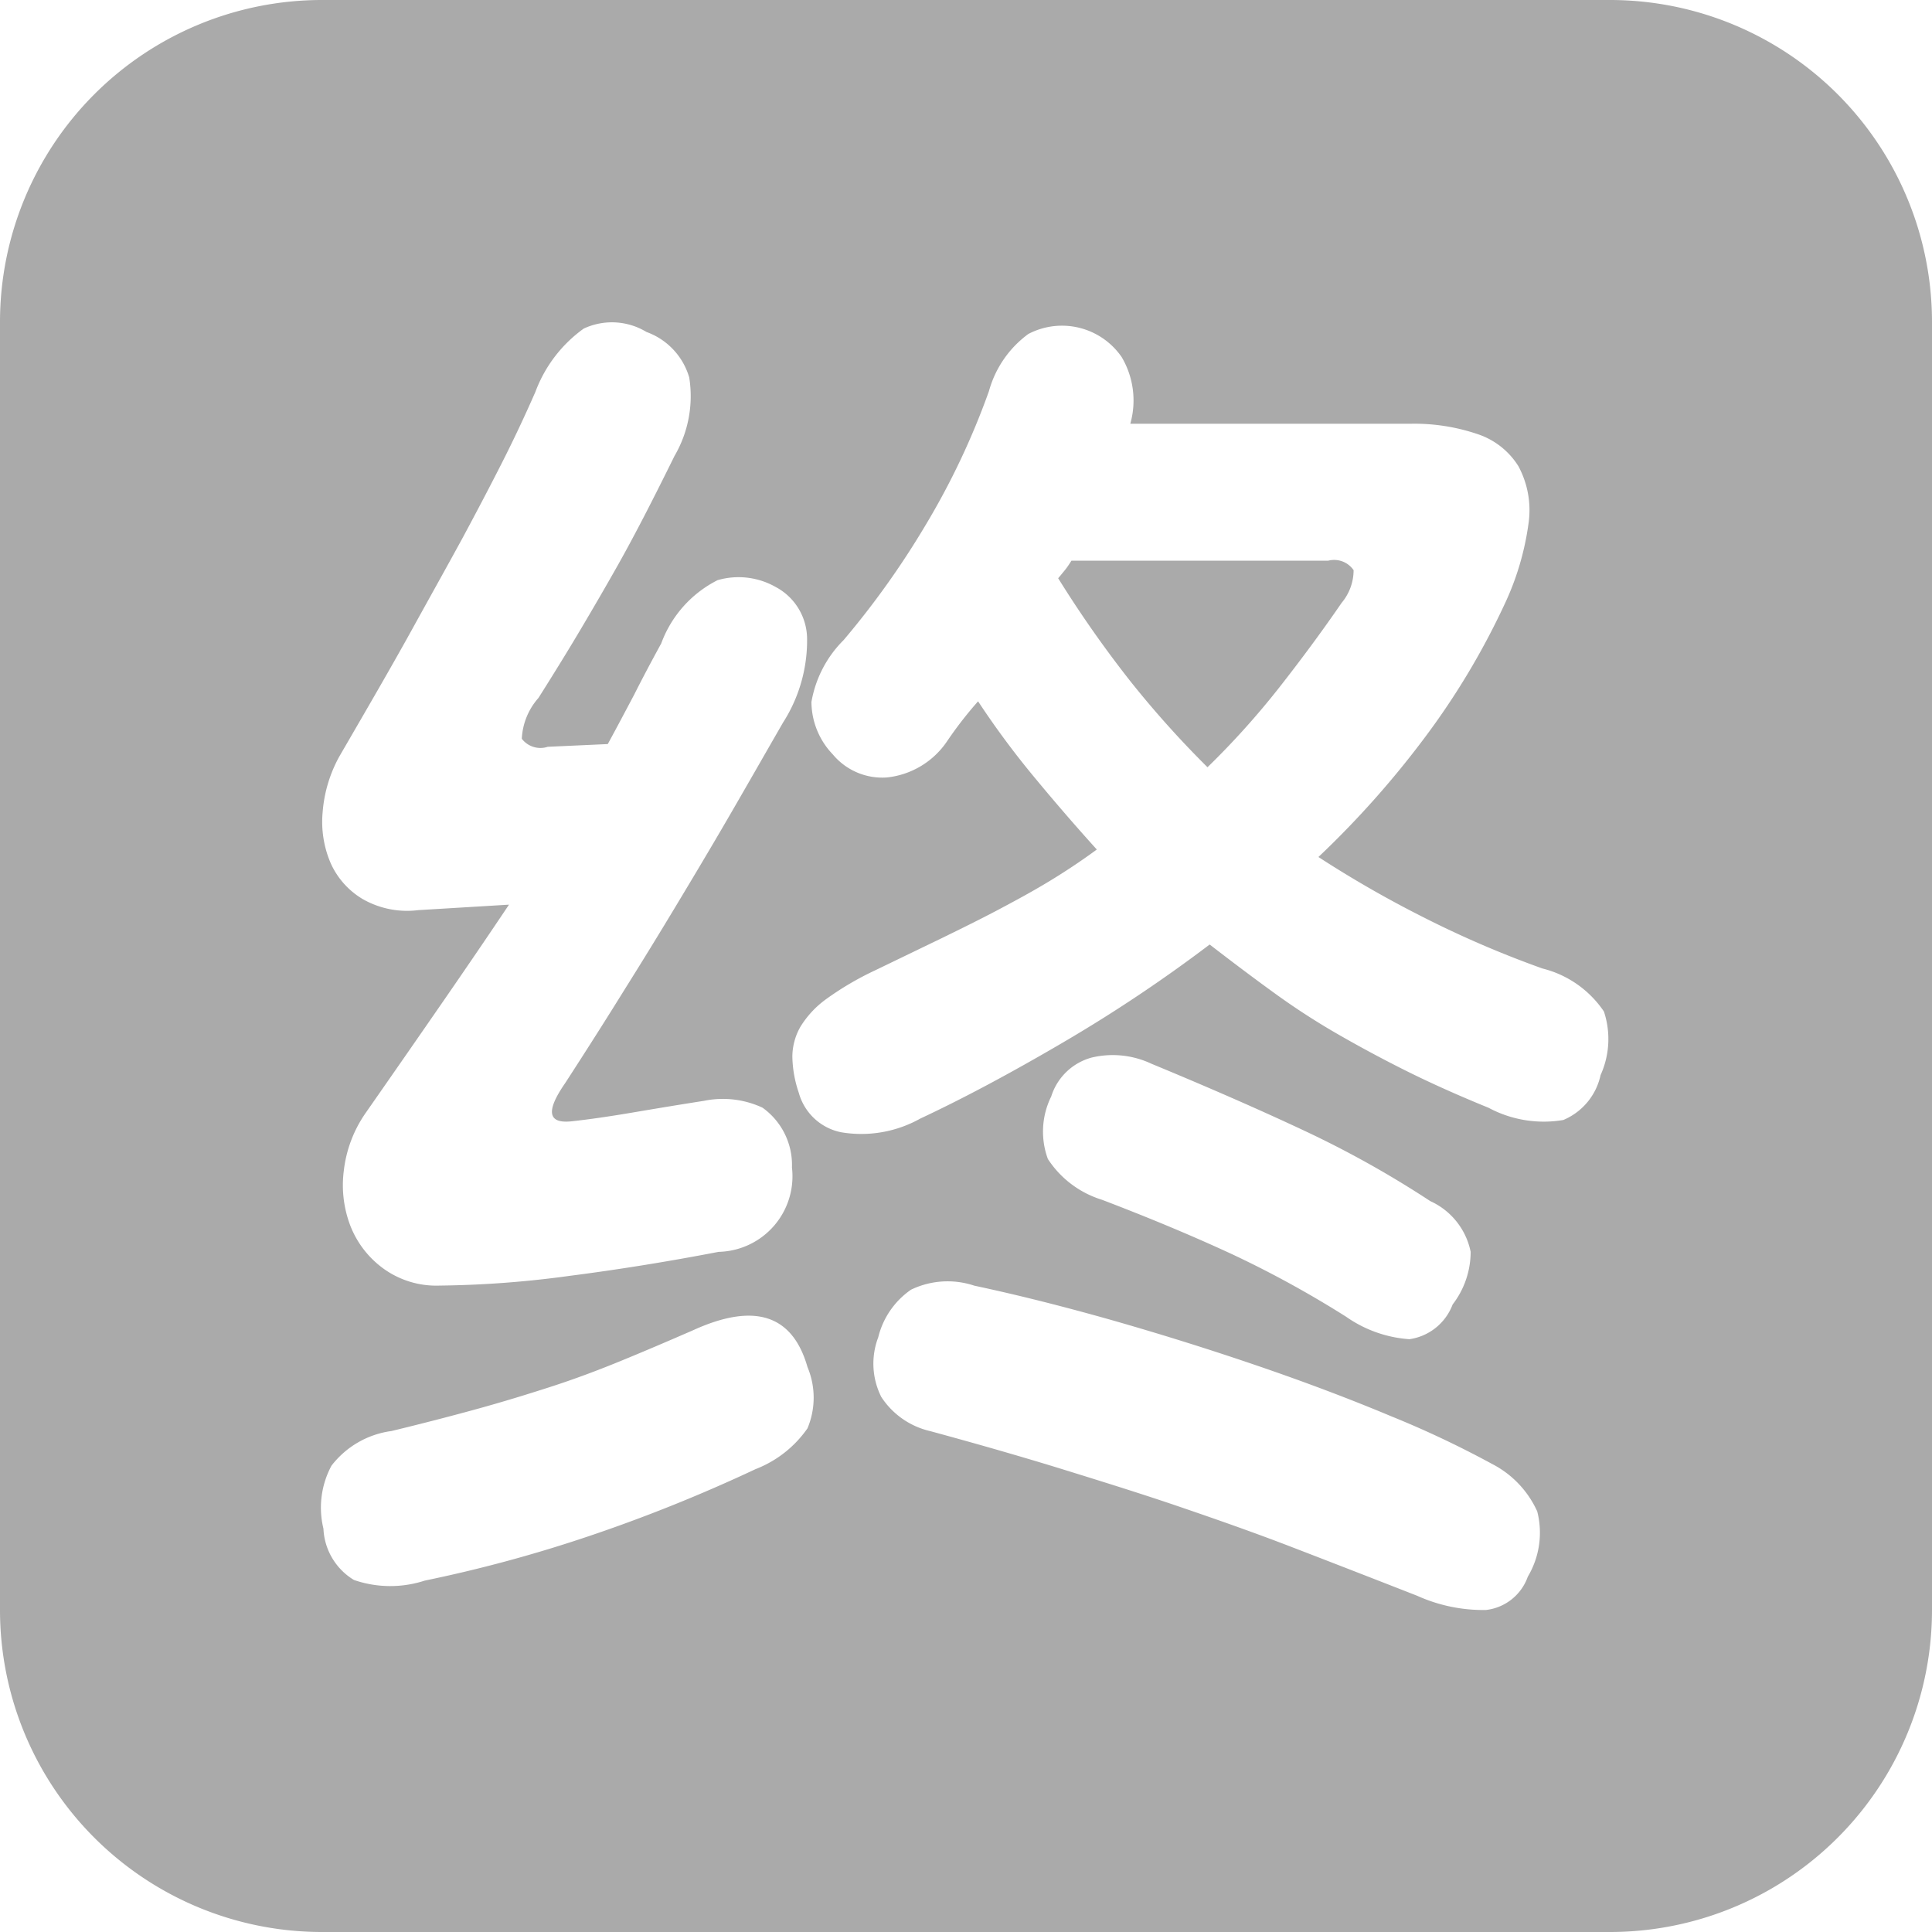 <svg xmlns="http://www.w3.org/2000/svg" width="24" height="24" viewBox="0 0 24 24">
  <defs>
    <style>
      .cls-1 {
        fill: #aaa;
        fill-rule: evenodd;
      }
    </style>
  </defs>
  <path id="icon-zhong-gray" class="cls-1" d="M962,792H946a4,4,0,0,1-4-4V772a4,4,0,0,1,4-4h16a4,4,0,0,1,4,4v16A4,4,0,0,1,962,792Zm-9.057-6.654a0.99,0.99,0,0,0,.613.432q0.927,0.252,1.667.481c0.49,0.152.966,0.3,1.423,0.456s0.923,0.319,1.393.5,0.99,0.383,1.565.608a2,2,0,0,0,.853.177,0.626,0.626,0,0,0,.522-0.414,1.066,1.066,0,0,0,.117-0.811,1.237,1.237,0,0,0-.564-0.591,12.223,12.223,0,0,0-1.251-.591q-0.771-.323-1.657-0.626t-1.806-.566q-0.921-.261-1.715-0.43a1.047,1.047,0,0,0-.786.05,1.01,1.01,0,0,0-.407.591A0.92,0.92,0,0,0,952.944,785.346Zm7.325-1.8a0.883,0.883,0,0,0-.5-0.625,12.586,12.586,0,0,0-1.574-.879q-0.829-.389-1.891-0.828a1.127,1.127,0,0,0-.744-0.076,0.725,0.725,0,0,0-.5.482,0.985,0.985,0,0,0-.042.777,1.236,1.236,0,0,0,.672.507c0.619,0.236,1.162.465,1.633,0.684a13.008,13.008,0,0,1,1.4.769,1.553,1.553,0,0,0,.786.279,0.675,0.675,0,0,0,.537-0.431A1.073,1.073,0,0,0,960.269,783.547Zm-14.25,3.447a0.784,0.784,0,0,0,.379.634,1.382,1.382,0,0,0,.879.008,17.265,17.265,0,0,0,2.029-.549,19.526,19.526,0,0,0,2.081-.836,1.4,1.4,0,0,0,.645-0.507,0.984,0.984,0,0,0,0-.761q-0.28-.979-1.424-0.456c-0.31.135-.607,0.262-0.895,0.38s-0.576.226-.87,0.321-0.6.189-.928,0.279-0.676.18-1.052,0.271a1.128,1.128,0,0,0-.744.43A1.1,1.1,0,0,0,946.019,786.994Zm5.632-11.693a0.935,0.935,0,0,0-.736-0.093,1.434,1.434,0,0,0-.7.786q-0.185.337-.339,0.642c-0.106.2-.214,0.405-0.325,0.608l-0.746.034a0.291,0.291,0,0,1-.322-0.1,0.825,0.825,0,0,1,.207-0.507q0.3-.474.53-0.862t0.422-.727c0.128-.225.248-0.45,0.365-0.676s0.241-.473.374-0.743a1.471,1.471,0,0,0,.182-0.972,0.854,0.854,0,0,0-.531-0.566,0.828,0.828,0,0,0-.78-0.042,1.692,1.692,0,0,0-.6.786q-0.2.456-.414,0.878t-0.487.93c-0.184.338-.4,0.724-0.639,1.157s-0.542.955-.895,1.563a1.7,1.7,0,0,0-.208.693,1.3,1.3,0,0,0,.1.634,0.988,0.988,0,0,0,.4.447,1.113,1.113,0,0,0,.688.136l1.127-.068q-0.363.542-.8,1.175t-0.979,1.41a1.567,1.567,0,0,0-.273.719,1.409,1.409,0,0,0,.084.692,1.193,1.193,0,0,0,.407.524,1.121,1.121,0,0,0,.7.212,12.755,12.755,0,0,0,1.6-.119q0.92-.118,1.865-0.3a0.939,0.939,0,0,0,.911-1.048,0.874,0.874,0,0,0-.366-0.743,1.164,1.164,0,0,0-.727-0.085c-0.289.045-.579,0.093-0.879,0.144s-0.552.087-.762,0.11c-0.3.033-.326-0.124-0.084-0.473q0.416-.642.746-1.175c0.223-.355.434-0.7,0.638-1.039s0.412-.687.622-1.048,0.441-.766.7-1.216a1.893,1.893,0,0,0,.3-1.039A0.735,0.735,0,0,0,951.651,775.3Zm10.273,5.263a1.3,1.3,0,0,0-.762-0.532,12.7,12.7,0,0,1-1.49-.642,13.775,13.775,0,0,1-1.293-.743,11.654,11.654,0,0,0,1.333-1.5,9.266,9.266,0,0,0,.971-1.622,3.435,3.435,0,0,0,.306-1.023,1.151,1.151,0,0,0-.126-0.71,0.949,0.949,0,0,0-.512-0.4,2.443,2.443,0,0,0-.83-0.127h-3.479a1.06,1.06,0,0,0-.107-0.828,0.9,0.9,0,0,0-1.16-.287,1.311,1.311,0,0,0-.489.71,9.324,9.324,0,0,1-.787,1.664,10.555,10.555,0,0,1-1.018,1.428,1.426,1.426,0,0,0-.4.769,0.948,0.948,0,0,0,.265.651,0.8,0.8,0,0,0,.671.287,1.032,1.032,0,0,0,.753-0.456,4.868,4.868,0,0,1,.381-0.49,10.689,10.689,0,0,0,.722.971q0.372,0.449.753,0.87c-0.2.147-.4,0.279-0.6,0.4s-0.407.233-.62,0.346-0.452.231-.706,0.355l-0.828.4a3.755,3.755,0,0,0-.605.355,1.2,1.2,0,0,0-.323.346,0.756,0.756,0,0,0-.1.372,1.46,1.46,0,0,0,.08.448,0.685,0.685,0,0,0,.524.49,1.5,1.5,0,0,0,.984-0.169q0.795-.372,1.774-0.946a18.436,18.436,0,0,0,1.822-1.217c0.277,0.214.54,0.412,0.787,0.591a8.911,8.911,0,0,0,.779.508c0.272,0.157.558,0.312,0.862,0.464s0.648,0.307,1.036.465a1.453,1.453,0,0,0,.929.152,0.784,0.784,0,0,0,.463-0.558A1.085,1.085,0,0,0,961.924,780.564ZM957,777.531a12.284,12.284,0,0,1-.961-1.072,14.087,14.087,0,0,1-.894-1.276c0.02-.023.048-0.057,0.083-0.1s0.06-.084.082-0.118H958.5a0.293,0.293,0,0,1,.315.118,0.633,0.633,0,0,1-.149.406q-0.348.507-.772,1.048A10.068,10.068,0,0,1,957,777.531Z" transform="translate(-942 -768)"/>
</svg>
